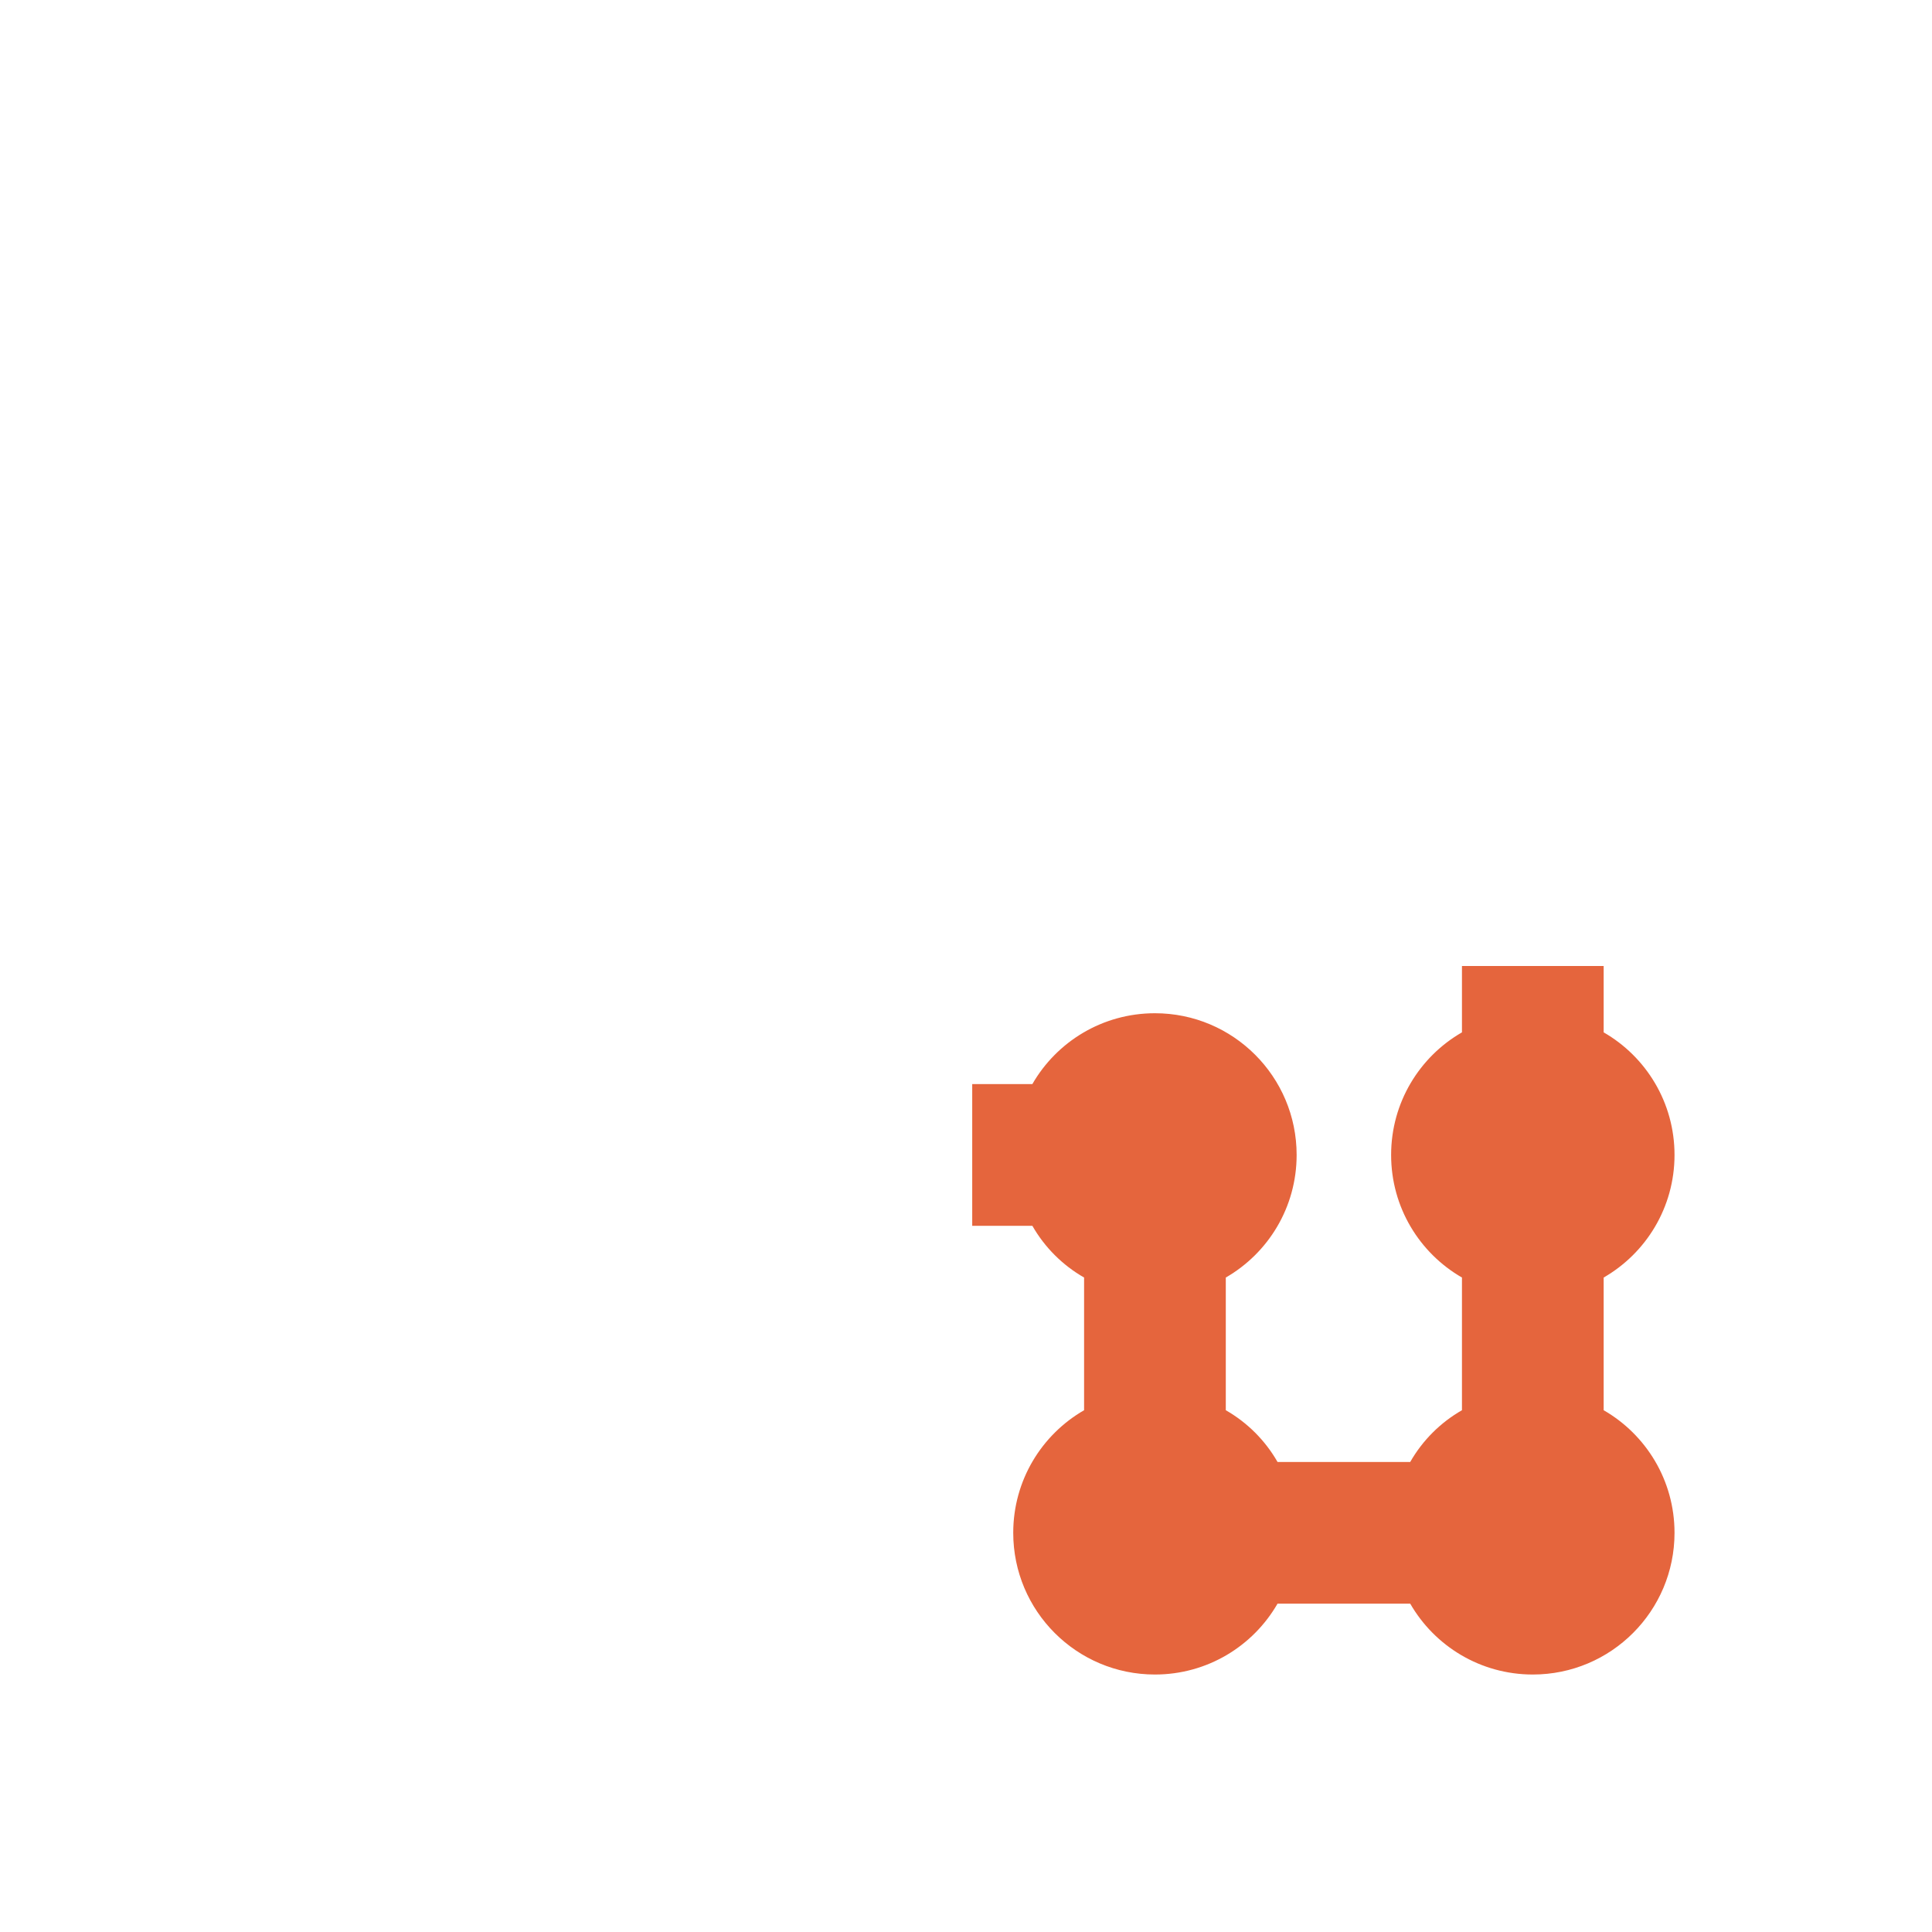 <?xml version="1.0" encoding="UTF-8" standalone="no"?>
<!DOCTYPE svg PUBLIC "-//W3C//DTD SVG 1.1//EN" "http://www.w3.org/Graphics/SVG/1.1/DTD/svg11.dtd">
<svg width="100%" height="100%" viewBox="0 0 96 96" version="1.1" xmlns="http://www.w3.org/2000/svg" xmlns:xlink="http://www.w3.org/1999/xlink" xml:space="preserve" xmlns:serif="http://www.serif.com/" style="fill-rule:evenodd;clip-rule:evenodd;stroke-linejoin:round;stroke-miterlimit:2;">
    <path d="M79.685,48L79.685,51.297C81.792,52.509 83.206,54.784 83.206,57.388C83.206,59.993 81.792,62.267 79.685,63.48L79.685,70.073C81.792,71.286 83.206,73.56 83.206,76.165C83.206,80.054 80.054,83.206 76.165,83.206C73.56,83.206 71.286,81.792 70.073,79.685L63.48,79.685C62.267,81.792 59.993,83.206 57.388,83.206C53.5,83.206 50.347,80.054 50.347,76.165C50.347,73.56 51.761,71.286 53.868,70.073L53.868,63.48C52.798,62.868 51.909,61.979 51.297,60.909L48.309,60.909L48.309,53.868L51.297,53.868C52.509,51.761 54.784,50.347 57.388,50.347C61.277,50.347 64.429,53.5 64.429,57.388C64.429,59.993 63.015,62.267 60.909,63.48L60.909,70.073C61.979,70.685 62.868,71.574 63.48,72.644L70.073,72.644C70.685,71.574 71.574,70.685 72.644,70.073L72.644,63.48C70.538,62.267 69.124,59.993 69.124,57.388C69.124,54.784 70.538,52.509 72.644,51.297L72.644,48L79.685,48Z" style="fill:rgb(229,101,61);"/>
</svg>
